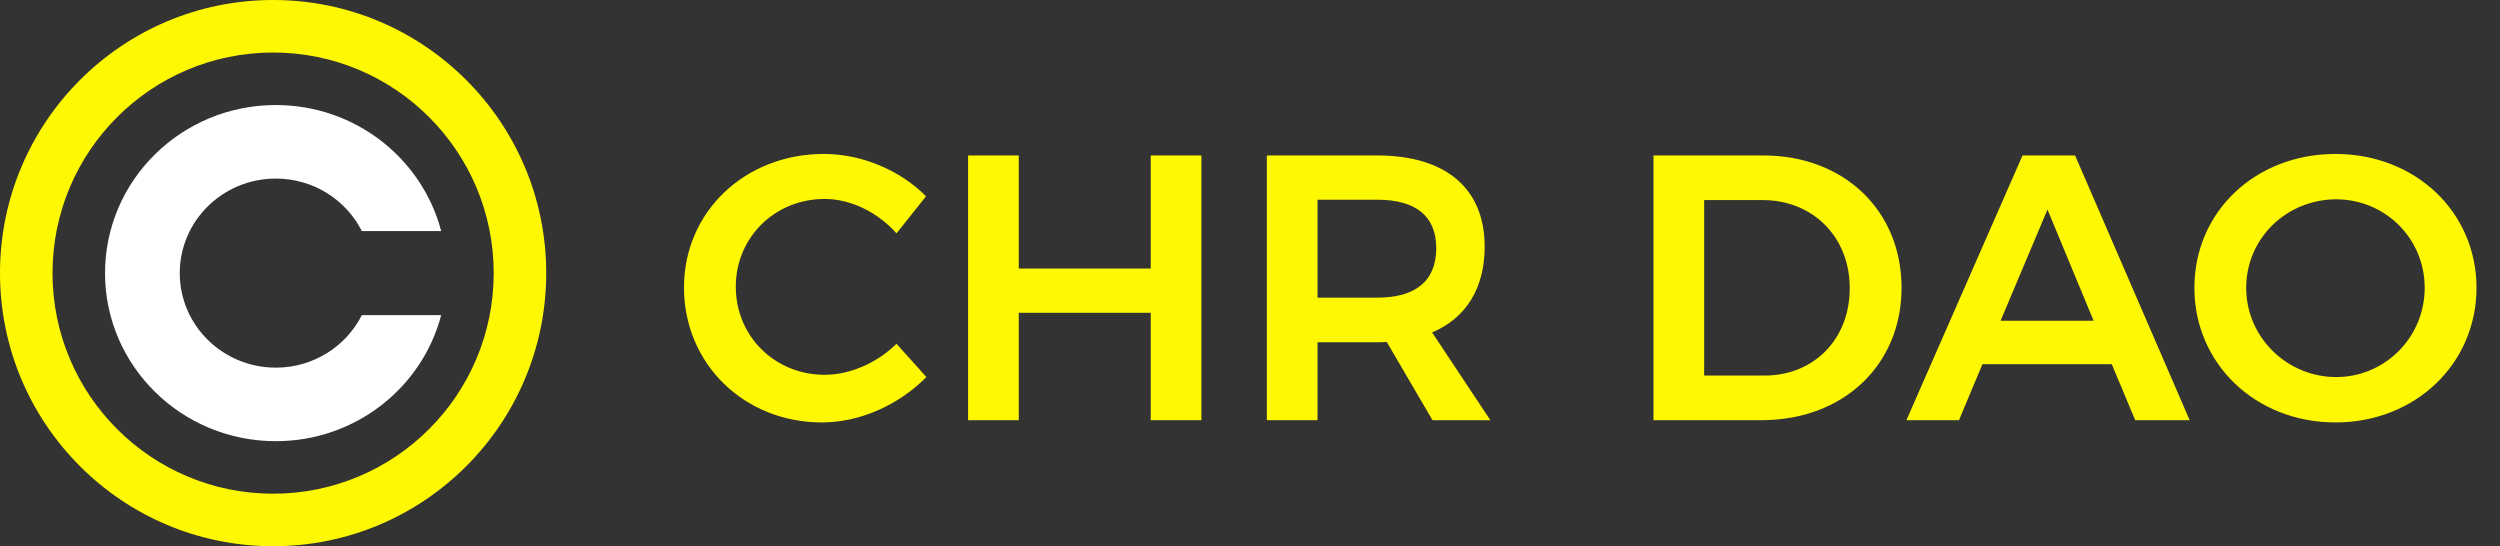 <svg width="119" height="26" viewBox="0 0 119 26" fill="none" xmlns="http://www.w3.org/2000/svg">
<rect x="0" y="0" width="119" height="26" fill="#333333" stroke="none"/>
<path fill-rule="evenodd" clip-rule="evenodd" d="M13 0C20.18 0 26 5.82 26 13C26 20.18 20.18 26 13 26C5.82 26 0 20.18 0 13C0 5.82 5.82 0 13 0ZM13 2.5C7.201 2.5 2.5 7.201 2.5 13C2.5 18.799 7.201 23.5 13 23.5C18.799 23.5 23.5 18.799 23.5 13C23.5 7.201 18.799 2.5 13 2.5Z" fill="#FFF803"/>
<path fill-rule="evenodd" clip-rule="evenodd" d="M13.128 5C16.915 5 20.098 7.55 21 11L17.225 11C16.477 9.518 14.923 8.5 13.128 8.5C10.603 8.5 8.556 10.515 8.556 13C8.556 15.485 10.603 17.5 13.128 17.5C14.923 17.5 16.476 16.482 17.224 15.001L21 15.001C20.097 18.451 16.915 21 13.128 21C8.639 21 5 17.418 5 13C5 8.582 8.639 5 13.128 5Z" fill="white"/>
<path d="M42.674 11.108C41.774 10.1 40.496 9.47 39.254 9.47C36.878 9.47 35.024 11.306 35.024 13.646C35.024 16.004 36.878 17.84 39.254 17.84C40.46 17.84 41.738 17.282 42.674 16.364L44.096 17.948C42.8 19.262 40.946 20.108 39.128 20.108C35.42 20.108 32.558 17.318 32.558 13.682C32.558 10.082 35.456 7.328 39.218 7.328C41.018 7.328 42.854 8.102 44.078 9.344L42.674 11.108ZM46.081 7.4H48.493V12.782H54.775V7.4H57.187V20H54.775V14.888H48.493V20H46.081V7.4ZM70.94 20H68.186L66.008 16.274C65.864 16.292 65.72 16.292 65.558 16.292H62.714V20H60.302V7.4H65.558C68.816 7.4 70.67 8.966 70.67 11.738C70.67 13.718 69.788 15.14 68.168 15.824L70.94 20ZM62.714 9.506V14.168H65.558C67.358 14.168 68.366 13.394 68.366 11.81C68.366 10.262 67.358 9.506 65.558 9.506H62.714ZM83.944 7.4C87.76 7.4 90.514 10.01 90.514 13.7C90.514 17.372 87.742 20 83.854 20H78.706V7.4H83.944ZM83.998 17.876C86.32 17.876 88.048 16.166 88.048 13.718C88.048 11.252 86.266 9.524 83.908 9.524H81.118V17.876H83.998ZM101.636 20L100.52 17.336H94.364L93.248 20H90.746L96.272 7.4H98.774L104.228 20H101.636ZM95.228 15.266H99.656L97.46 9.974L95.228 15.266ZM111.167 7.328C114.965 7.328 117.881 10.082 117.881 13.7C117.881 17.318 114.965 20.108 111.167 20.108C107.369 20.108 104.453 17.318 104.453 13.7C104.453 10.064 107.369 7.328 111.167 7.328ZM111.203 9.488C108.863 9.488 106.919 11.324 106.919 13.7C106.919 16.076 108.881 17.948 111.203 17.948C113.507 17.948 115.415 16.076 115.415 13.7C115.415 11.324 113.507 9.488 111.203 9.488Z" fill="#FFF803"/>
</svg>
